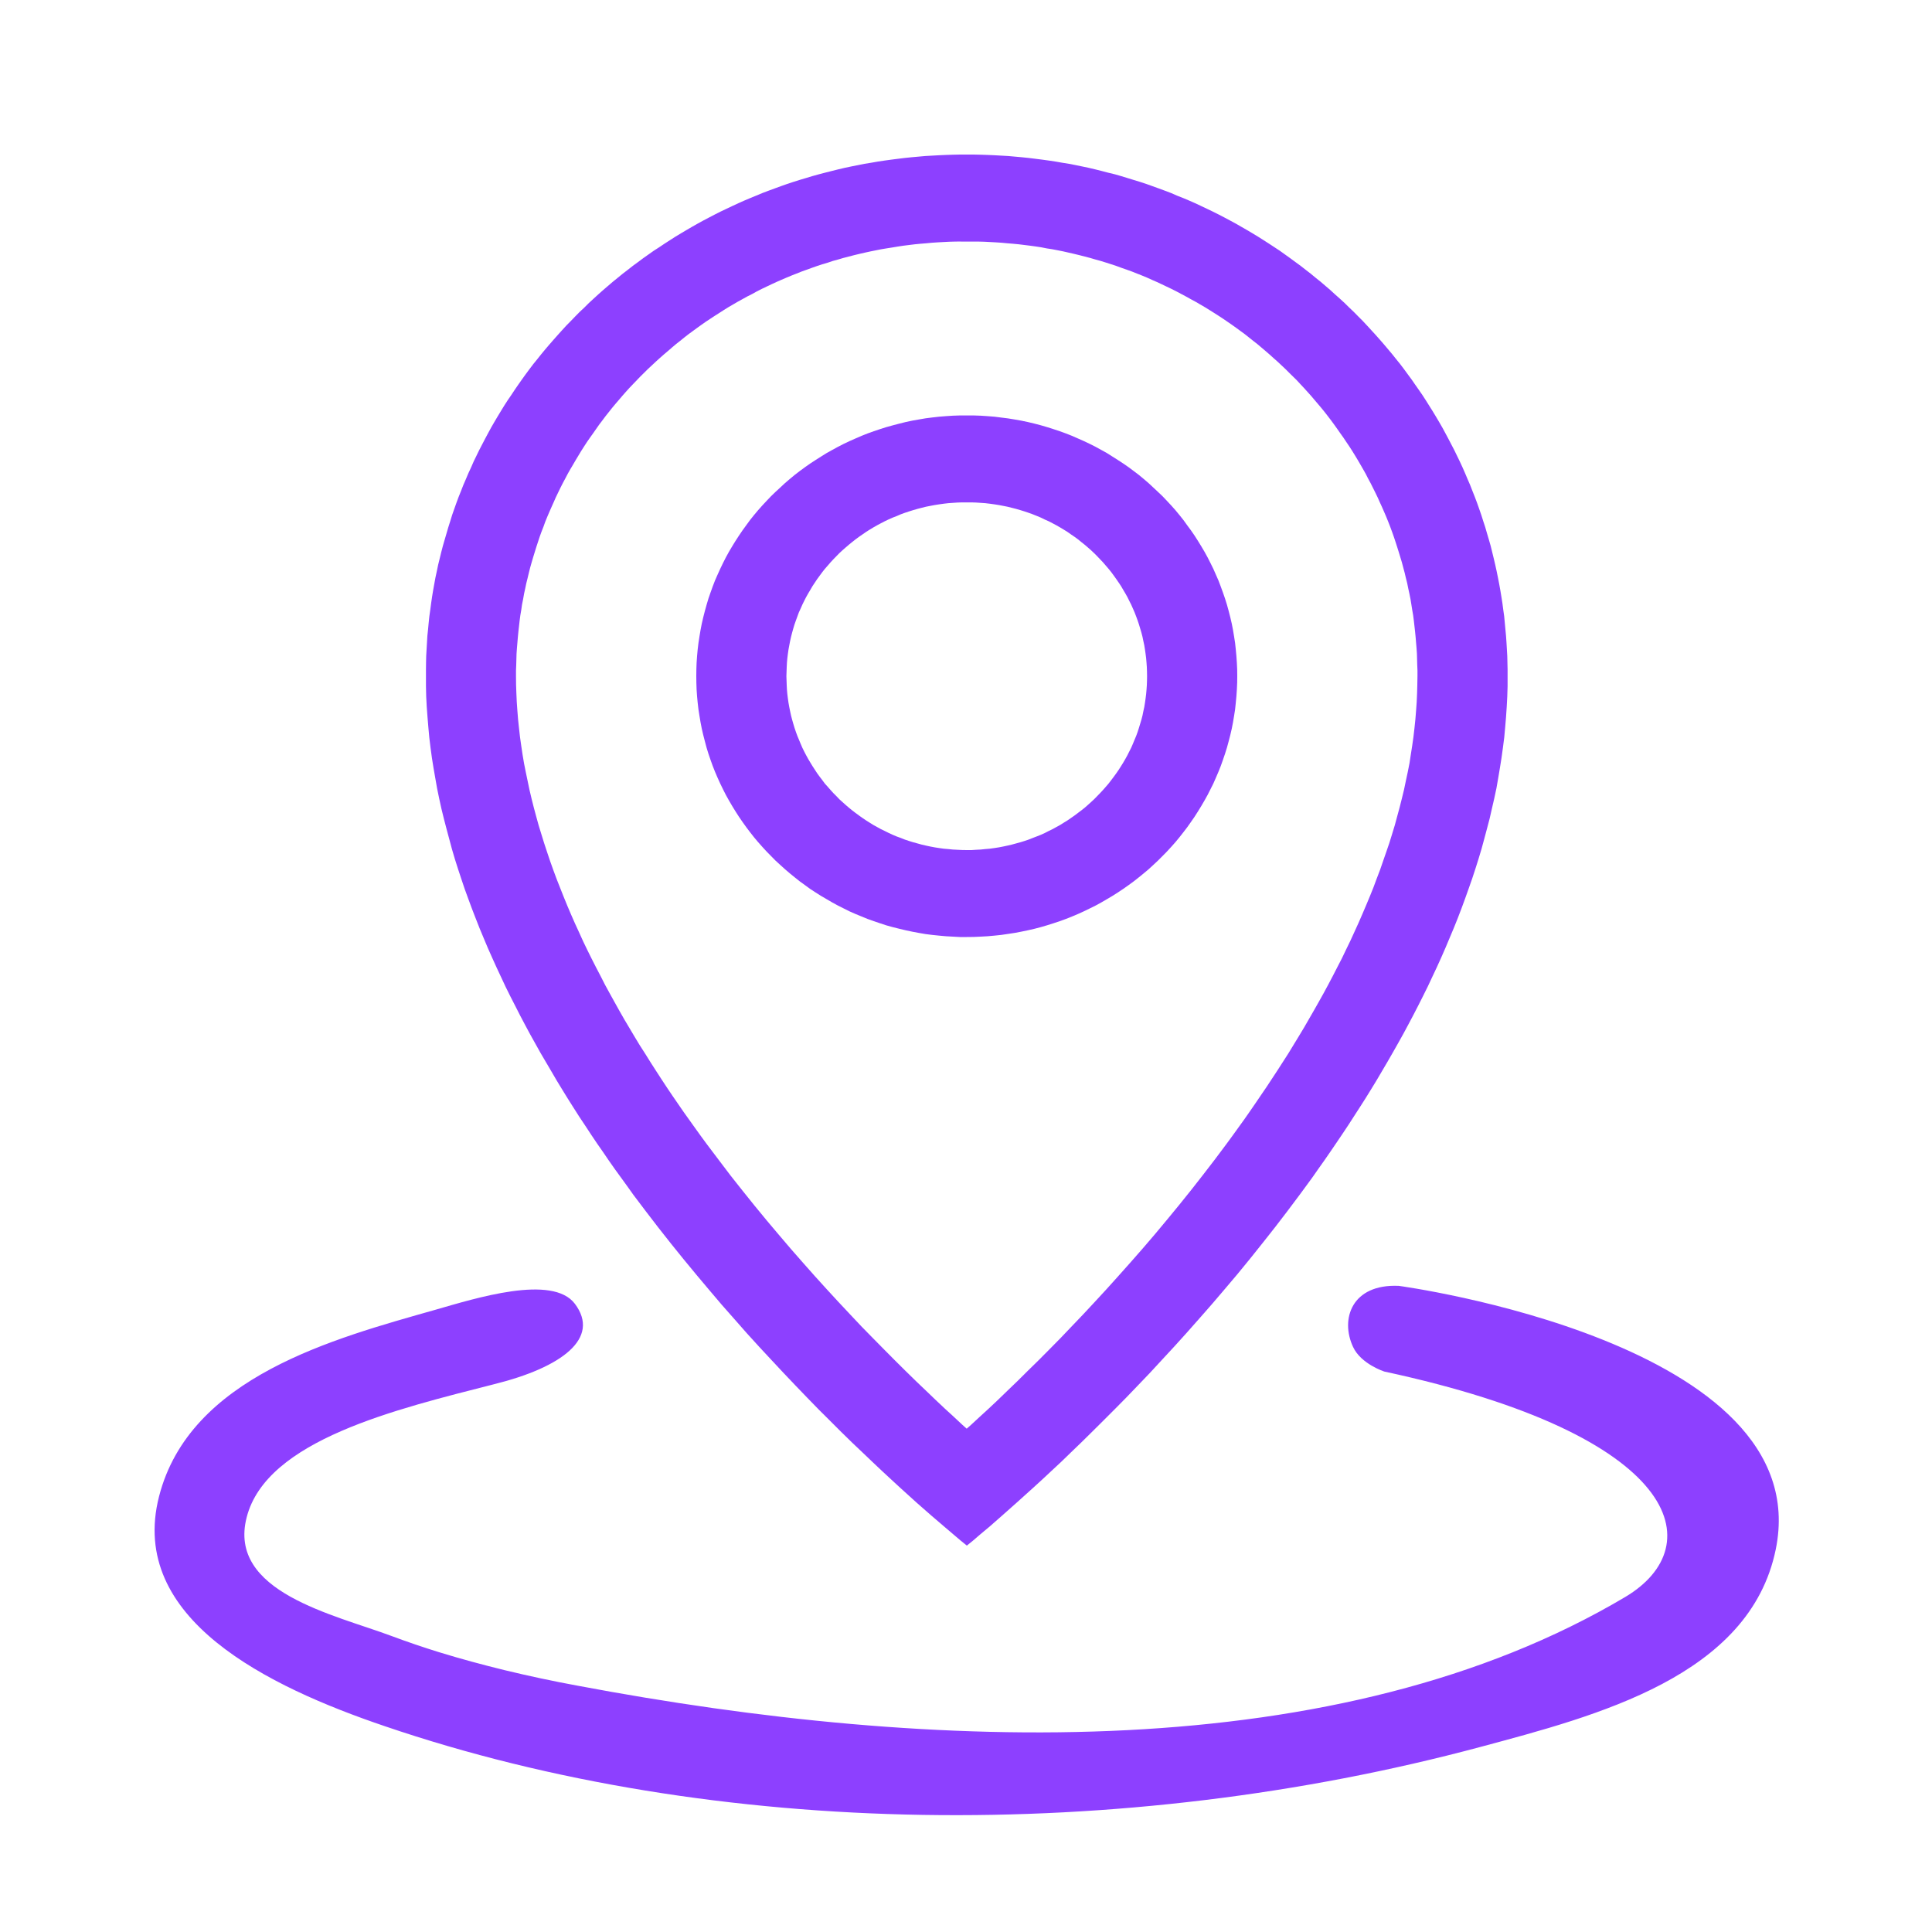<svg xmlns="http://www.w3.org/2000/svg" xmlns:xlink="http://www.w3.org/1999/xlink" fill="none" version="1.1" width="25" height="25" viewBox="0 0 25 25"><g><g><path d="M18.1,16.639C18.1,16.639,23.529,17.367,22.978,20.05C22.641,21.693,20.662,22.201,19.154,22.606C14.527,23.846,9.268,23.799,4.977,22.336C3.474,21.826,1.652,20.948,2.058,19.364C2.454,17.815,4.321,17.321,5.635,16.948C6.153,16.8,7.148,16.485,7.439,16.871C7.774,17.317,7.269,17.694,6.396,17.911C5.129,18.235,3.448,18.632,3.192,19.634C2.942,20.602,4.322,20.891,5.07,21.171C5.271,21.246,5.474,21.315,5.677,21.378C5.959,21.465,6.245,21.542,6.531,21.612C6.846,21.688,7.163,21.756,7.481,21.814C12.068,22.678,17.329,22.864,21.032,20.664C22.138,20.005,21.764,18.576,17.914,17.748C17.914,17.748,17.61,17.651,17.508,17.428C17.341,17.07,17.49,16.612,18.1,16.639Z" fill="#8D40FF" fill-opacity="1" style="mix-blend-mode:passthrough"/></g><g><path d="M12.599,2L12.69,2.002L12.78,2.005L12.87,2.009L12.959,2.014L13.047,2.019L13.136,2.027L13.225,2.035L13.312,2.044L13.401,2.055L13.488,2.066L13.575,2.078L13.661,2.091L13.747,2.106L13.834,2.12L13.919,2.137L14.004,2.154L14.089,2.172L14.174,2.192L14.258,2.213L14.341,2.235L14.425,2.255L14.508,2.279L14.59,2.304L14.671,2.329L14.753,2.354L14.835,2.381L14.916,2.41L14.996,2.439L15.075,2.468L15.154,2.498L15.232,2.532L15.311,2.563L15.389,2.596L15.466,2.63L15.543,2.666L15.619,2.702L15.694,2.738L15.77,2.776L15.845,2.815L15.918,2.854L15.992,2.894L16.065,2.936L16.138,2.978L16.209,3.02L16.28,3.063L16.351,3.108L16.421,3.153L16.491,3.199L16.561,3.245L16.628,3.293L16.695,3.341L16.763,3.391L16.83,3.44L16.895,3.491L16.96,3.541L17.024,3.594L17.089,3.646L17.152,3.7L17.215,3.754L17.276,3.81L17.337,3.864L17.398,3.92L17.457,3.978L17.517,4.035L17.575,4.094L17.633,4.152L17.689,4.212L17.745,4.273L17.8,4.333L17.855,4.395L17.909,4.457L17.962,4.52L18.015,4.583L18.066,4.647L18.118,4.711L18.168,4.777L18.217,4.844L18.265,4.909L18.312,4.977L18.359,5.044L18.406,5.112L18.45,5.18L18.494,5.25L18.538,5.32L18.581,5.391L18.623,5.462L18.664,5.533L18.703,5.605L18.742,5.678L18.78,5.751L18.818,5.824L18.854,5.898L18.89,5.972L18.925,6.048L18.958,6.123L18.99,6.199L19.023,6.275L19.053,6.352L19.084,6.43L19.113,6.507L19.141,6.586L19.168,6.664L19.193,6.743L19.219,6.822L19.242,6.902L19.266,6.983L19.289,7.063L19.309,7.144L19.329,7.226L19.348,7.307L19.366,7.389L19.383,7.472L19.399,7.554L19.414,7.637L19.428,7.722L19.441,7.805L19.452,7.889L19.464,7.974L19.472,8.059L19.48,8.145L19.488,8.23L19.494,8.316L19.499,8.401L19.504,8.488L19.506,8.575L19.508,8.661L19.508,8.881L19.504,9.013L19.497,9.145L19.488,9.278L19.477,9.409L19.465,9.541L19.448,9.673L19.43,9.804L19.409,9.936L19.387,10.067L19.364,10.199L19.336,10.33L19.306,10.46L19.276,10.592L19.242,10.721L19.207,10.852L19.172,10.981L19.133,11.111L19.092,11.241L19.05,11.369L19.005,11.497L18.959,11.626L18.912,11.754L18.863,11.882L18.812,12.009L18.759,12.135L18.706,12.261L18.651,12.387L18.594,12.513L18.535,12.638L18.477,12.762L18.415,12.887L18.353,13.01L18.289,13.134L18.225,13.255L18.16,13.376L18.092,13.498L18.024,13.618L17.955,13.738L17.885,13.857L17.815,13.976L17.743,14.094L17.67,14.212L17.596,14.328L17.521,14.444L17.447,14.559L17.371,14.673L17.294,14.787L17.217,14.9L17.139,15.013L17.061,15.123L16.982,15.236L16.903,15.344L16.823,15.453L16.662,15.668L16.501,15.878L16.337,16.086L16.174,16.29L16.011,16.489L15.845,16.685L15.682,16.876L15.518,17.063L15.357,17.245L15.196,17.423L15.036,17.596L14.88,17.765L14.725,17.927L14.573,18.085L14.423,18.237L14.276,18.384L14.133,18.526L13.995,18.662L13.859,18.793L13.731,18.917L13.604,19.035L13.484,19.147L13.368,19.253L13.156,19.444L12.969,19.61L12.812,19.748L12.683,19.856L12.59,19.936L12.511,20L12.432,19.936L12.339,19.857L12.211,19.748L12.051,19.611L11.864,19.447L11.652,19.255L11.538,19.15L11.416,19.037L11.291,18.919L11.161,18.795L11.025,18.666L10.887,18.531L10.744,18.388L10.597,18.242L10.448,18.089L10.296,17.931L10.141,17.768L9.984,17.6L9.824,17.428L9.663,17.251L9.502,17.068L9.338,16.882L9.175,16.69L9.012,16.496L8.846,16.295L8.683,16.093L8.519,15.885L8.357,15.674L8.196,15.461L8.117,15.35L8.038,15.241L7.958,15.131L7.88,15.02L7.803,14.907L7.725,14.795L7.649,14.682L7.573,14.566L7.497,14.452L7.423,14.336L7.349,14.219L7.277,14.102L7.205,13.984L7.135,13.864L7.065,13.745L6.995,13.626L6.927,13.504L6.86,13.384L6.794,13.261L6.73,13.14L6.667,13.016L6.604,12.893L6.543,12.77L6.485,12.646L6.426,12.52L6.369,12.394L6.313,12.268L6.26,12.142L6.207,12.015L6.157,11.888L6.107,11.759L6.06,11.632L6.013,11.503L5.97,11.375L5.927,11.245L5.886,11.116L5.848,10.987L5.813,10.856L5.778,10.726L5.744,10.595L5.712,10.465L5.683,10.333L5.656,10.202L5.633,10.071L5.61,9.939L5.589,9.808L5.571,9.675L5.555,9.543L5.543,9.412L5.532,9.279L5.522,9.146L5.515,9.013L5.512,8.882L5.512,8.661L5.513,8.575L5.515,8.488L5.52,8.401L5.525,8.316L5.53,8.23L5.539,8.145L5.547,8.059L5.556,7.974L5.568,7.889L5.579,7.805L5.591,7.722L5.605,7.637L5.62,7.554L5.635,7.472L5.653,7.389L5.67,7.307L5.69,7.226L5.71,7.144L5.731,7.063L5.754,6.984L5.778,6.902L5.801,6.823L5.826,6.744L5.851,6.663L5.878,6.586L5.906,6.507L5.935,6.429L5.966,6.352L5.996,6.275L6.029,6.199L6.061,6.123L6.096,6.048L6.129,5.972L6.165,5.898L6.201,5.824L6.239,5.751L6.277,5.678L6.316,5.605L6.355,5.533L6.396,5.462L6.438,5.391L6.481,5.32L6.524,5.25L6.569,5.18L6.615,5.113L6.66,5.045L6.706,4.978L6.754,4.91L6.802,4.843L6.851,4.777L6.901,4.711L6.953,4.647L7.004,4.583L7.056,4.52L7.11,4.457L7.164,4.395L7.219,4.333L7.273,4.273L7.329,4.212L7.388,4.152L7.444,4.094L7.502,4.035L7.562,3.979L7.621,3.92L7.682,3.864L7.742,3.809L7.804,3.754L7.867,3.7L7.93,3.646L7.994,3.594L8.059,3.541L8.124,3.491L8.189,3.44L8.256,3.391L8.323,3.341L8.391,3.293L8.459,3.245L8.529,3.2L8.599,3.153L8.669,3.108L8.739,3.063L8.81,3.02L8.881,2.978L8.953,2.936L9.027,2.894L9.1,2.854L9.174,2.815L9.249,2.776L9.324,2.738L9.4,2.702L9.476,2.666L9.553,2.63L9.63,2.596L9.708,2.563L9.786,2.531L9.865,2.498L9.944,2.468L10.023,2.439L10.105,2.409L10.184,2.381L10.266,2.354L10.348,2.328L10.429,2.304L10.511,2.279L10.594,2.256L10.678,2.234L10.761,2.213L10.845,2.192L10.93,2.172L11.015,2.154L11.1,2.137L11.185,2.12L11.272,2.106L11.358,2.091L11.444,2.078L11.531,2.066L11.618,2.055L11.707,2.044L11.794,2.035L11.883,2.027L11.972,2.019L12.06,2.014L12.149,2.009L12.239,2.005L12.329,2.002L12.42,2L12.599,2ZM12.434,3.125L12.359,3.126L12.283,3.128L12.208,3.132L12.134,3.136L12.06,3.141L11.986,3.148L11.912,3.154L11.839,3.161L11.766,3.17L11.693,3.179L11.62,3.19L11.548,3.202L11.478,3.213L11.405,3.225L11.335,3.239L11.265,3.253L11.192,3.269L11.122,3.285L11.052,3.302L10.982,3.32L10.913,3.338L10.845,3.358L10.776,3.377L10.708,3.4L10.64,3.42L10.573,3.442L10.505,3.466L10.439,3.49L10.372,3.514L10.307,3.54L10.241,3.566L10.176,3.593L10.111,3.621L10.047,3.649L9.982,3.679L9.919,3.709L9.856,3.739L9.793,3.771L9.732,3.805L9.67,3.836L9.609,3.87L9.547,3.904L9.489,3.938L9.427,3.974L9.369,4.01L9.31,4.048L9.252,4.085L9.194,4.123L9.135,4.162L9.078,4.202L9.022,4.242L8.966,4.283L8.91,4.324L8.855,4.367L8.802,4.41L8.747,4.453L8.694,4.498L8.642,4.543L8.589,4.588L8.538,4.633L8.487,4.679L8.437,4.726L8.386,4.773L8.337,4.822L8.288,4.87L8.242,4.918L8.193,4.969L8.146,5.018L8.099,5.07L8.054,5.121L8.01,5.173L7.965,5.225L7.921,5.278L7.878,5.332L7.836,5.385L7.794,5.441L7.753,5.495L7.713,5.552L7.674,5.608L7.634,5.664L7.595,5.72L7.558,5.777L7.521,5.835L7.486,5.893L7.451,5.951L7.416,6.011L7.381,6.07L7.347,6.13L7.315,6.191L7.283,6.251L7.252,6.312L7.222,6.374L7.192,6.436L7.164,6.5L7.136,6.562L7.108,6.626L7.081,6.689L7.055,6.753L7.032,6.817L7.006,6.883L6.983,6.947L6.961,7.014L6.94,7.078L6.919,7.146L6.899,7.211L6.879,7.279L6.86,7.346L6.843,7.414L6.827,7.481L6.81,7.549L6.796,7.616L6.781,7.685L6.769,7.754L6.755,7.823L6.745,7.893L6.733,7.963L6.724,8.032L6.716,8.103L6.708,8.174L6.701,8.245L6.695,8.317L6.689,8.388L6.684,8.46L6.682,8.532L6.68,8.604L6.677,8.676L6.677,8.747L6.678,8.86L6.682,8.973L6.687,9.085L6.695,9.198L6.704,9.31L6.716,9.424L6.729,9.538L6.745,9.651L6.762,9.765L6.781,9.878L6.804,9.993L6.828,10.108L6.852,10.223L6.879,10.337L6.908,10.452L6.939,10.567L6.971,10.683L7.006,10.797L7.042,10.913L7.08,11.028L7.119,11.144L7.16,11.259L7.203,11.375L7.248,11.489L7.294,11.605L7.341,11.72L7.39,11.835L7.44,11.949L7.493,12.064L7.545,12.179L7.6,12.293L7.656,12.406L7.714,12.52L7.773,12.633L7.831,12.747L7.893,12.86L7.955,12.972L8.018,13.085L8.082,13.197L8.147,13.306L8.214,13.419L8.28,13.528L8.35,13.637L8.418,13.746L8.488,13.855L8.558,13.963L8.629,14.071L8.701,14.178L8.774,14.284L8.847,14.39L8.922,14.495L8.997,14.6L9.071,14.703L9.146,14.805L9.3,15.009L9.454,15.212L9.609,15.408L9.764,15.601L9.921,15.792L10.078,15.978L10.234,16.161L10.39,16.339L10.545,16.514L10.7,16.685L10.852,16.85L11.003,17.011L11.151,17.168L11.298,17.318L11.442,17.464L11.583,17.606L11.72,17.742L11.854,17.873L11.983,17.996L12.108,18.116L12.228,18.229L12.345,18.336L12.453,18.437L12.509,18.487L12.568,18.435L12.676,18.335L12.793,18.228L12.912,18.116L13.037,17.995L13.166,17.871L13.299,17.739L13.437,17.604L13.578,17.462L13.722,17.316L13.867,17.164L14.017,17.007L14.168,16.845L14.32,16.68L14.474,16.509L14.629,16.335L14.786,16.156L14.942,15.974L15.098,15.787L15.255,15.596L15.411,15.402L15.566,15.204L15.72,15.004L15.874,14.798L15.948,14.697L16.023,14.593L16.098,14.489L16.172,14.383L16.245,14.277L16.317,14.171L16.39,14.064L16.461,13.956L16.532,13.848L16.602,13.739L16.672,13.63L16.739,13.52L16.806,13.41L16.873,13.299L16.937,13.188L17.001,13.077L17.065,12.964L17.127,12.853L17.188,12.74L17.247,12.628L17.306,12.513L17.364,12.401L17.419,12.286L17.474,12.173L17.527,12.057L17.579,11.943L17.629,11.828L17.678,11.713L17.726,11.598L17.772,11.484L17.815,11.368L17.859,11.253L17.899,11.137L17.939,11.022L17.978,10.908L18.014,10.792L18.049,10.677L18.08,10.562L18.111,10.448L18.14,10.333L18.168,10.218L18.192,10.103L18.216,9.991L18.239,9.875L18.256,9.763L18.274,9.648L18.29,9.535L18.303,9.423L18.315,9.308L18.324,9.196L18.332,9.084L18.337,8.972L18.34,8.86L18.342,8.748L18.342,8.676L18.339,8.603L18.337,8.531L18.335,8.459L18.33,8.387L18.324,8.316L18.318,8.244L18.311,8.173L18.303,8.102L18.295,8.031L18.286,7.961L18.274,7.892L18.263,7.822L18.252,7.754L18.238,7.684L18.223,7.616L18.209,7.546L18.192,7.479L18.176,7.411L18.158,7.344L18.14,7.276L18.12,7.21L18.1,7.144L18.079,7.077L18.058,7.012L18.036,6.946L18.013,6.881L17.989,6.816L17.964,6.752L17.938,6.688L17.911,6.625L17.883,6.561L17.855,6.5L17.827,6.437L17.797,6.375L17.766,6.313L17.736,6.253L17.703,6.192L17.672,6.131L17.638,6.071L17.604,6.012L17.569,5.952L17.534,5.894L17.499,5.837L17.461,5.778L17.423,5.722L17.385,5.665L17.345,5.609L17.306,5.553L17.266,5.497L17.225,5.441L17.183,5.386L17.141,5.332L17.098,5.279L17.054,5.227L17.009,5.174L16.965,5.122L16.919,5.071L16.873,5.02L16.826,4.97L16.779,4.919L16.73,4.871L16.681,4.823L16.632,4.774L16.582,4.727L16.532,4.68L16.481,4.635L16.429,4.588L16.377,4.543L16.324,4.498L16.272,4.454L16.217,4.411L16.163,4.368L16.109,4.325L16.053,4.284L15.997,4.243L15.941,4.203L15.883,4.163L15.826,4.124L15.768,4.086L15.71,4.049L15.651,4.012L15.593,3.976L15.531,3.94L15.473,3.906L15.41,3.872L15.349,3.838L15.287,3.805L15.225,3.772L15.162,3.74L15.099,3.71L15.036,3.68L14.972,3.65L14.908,3.622L14.844,3.593L14.779,3.566L14.713,3.54L14.648,3.514L14.581,3.49L14.515,3.467L14.447,3.442L14.38,3.42L14.312,3.398L14.244,3.377L14.175,3.358L14.107,3.338L14.038,3.32L13.968,3.302L13.898,3.285L13.828,3.269L13.758,3.253L13.688,3.239L13.615,3.225L13.543,3.214L13.473,3.2L13.4,3.189L13.327,3.179L13.254,3.17L13.181,3.161L13.108,3.154L13.034,3.148L12.96,3.141L12.886,3.136L12.812,3.132L12.737,3.128L12.661,3.126L12.435,3.126L12.434,3.125Z" fill="#8D40FF" fill-opacity="1" style="mix-blend-mode:passthrough"/></g><g><path d="M12.6,5.376L12.689,5.379L12.779,5.385L12.868,5.392L12.955,5.403L13.043,5.414L13.129,5.428L13.214,5.443L13.3,5.461L13.384,5.481L13.468,5.503L13.55,5.527L13.632,5.553L13.713,5.58L13.793,5.609L13.871,5.64L13.949,5.674L14.026,5.708L14.102,5.744L14.177,5.782L14.252,5.823L14.324,5.863L14.395,5.908L14.466,5.953L14.535,5.998L14.603,6.045L14.67,6.095L14.736,6.145L14.8,6.198L14.863,6.252L14.924,6.309L14.984,6.365L15.043,6.421L15.1,6.481L15.156,6.541L15.211,6.603L15.263,6.666L15.314,6.73L15.363,6.798L15.411,6.863L15.458,6.931L15.502,7L15.545,7.07L15.587,7.141L15.627,7.214L15.664,7.287L15.701,7.362L15.734,7.437L15.767,7.512L15.797,7.591L15.825,7.668L15.852,7.746L15.877,7.826L15.899,7.906L15.92,7.988L15.939,8.07L15.955,8.152L15.969,8.236L15.982,8.32L15.991,8.404L15.999,8.49L16.005,8.577L16.009,8.662L16.01,8.75L16.009,8.836L16.005,8.923L15.999,9.01L15.991,9.094L15.982,9.18L15.969,9.263L15.955,9.347L15.939,9.429L15.92,9.511L15.899,9.592L15.877,9.673L15.852,9.753L15.825,9.832L15.797,9.911L15.767,9.986L15.734,10.063L15.701,10.138L15.664,10.212L15.627,10.285L15.587,10.357L15.545,10.429L15.502,10.499L15.458,10.568L15.411,10.636L15.363,10.704L15.314,10.768L15.263,10.833L15.211,10.896L15.156,10.958L15.1,11.019L15.043,11.077L14.984,11.136L14.924,11.192L14.863,11.248L14.8,11.301L14.736,11.353L14.67,11.405L14.603,11.454L14.535,11.502L14.466,11.548L14.395,11.593L14.324,11.635L14.252,11.677L14.177,11.718L14.102,11.755L14.026,11.792L13.949,11.827L13.871,11.86L13.793,11.891L13.713,11.92L13.632,11.947L13.55,11.973L13.468,11.997L13.384,12.019L13.3,12.038L13.214,12.056L13.129,12.072L13.043,12.085L12.955,12.098L12.868,12.107L12.779,12.115L12.689,12.12L12.6,12.124L12.51,12.125L12.42,12.125L12.33,12.12L12.24,12.115L12.152,12.107L12.064,12.098L11.977,12.087L11.89,12.072L11.805,12.056L11.72,12.038L11.636,12.018L11.552,11.997L11.469,11.974L11.387,11.947L11.307,11.92L11.226,11.891L11.148,11.859L11.07,11.827L10.993,11.793L10.917,11.755L10.843,11.718L10.768,11.677L10.696,11.635L10.624,11.593L10.553,11.548L10.484,11.503L10.417,11.454L10.349,11.405L10.284,11.353L10.22,11.301L10.157,11.247L10.096,11.192L10.035,11.136L9.977,11.077L9.92,11.019L9.864,10.958L9.809,10.896L9.756,10.833L9.705,10.768L9.656,10.703L9.608,10.636L9.562,10.569L9.517,10.499L9.474,10.429L9.432,10.357L9.392,10.285L9.355,10.212L9.319,10.138L9.285,10.063L9.252,9.986L9.222,9.91L9.194,9.832L9.167,9.753L9.143,9.675L9.121,9.592L9.1,9.511L9.081,9.429L9.065,9.347L9.051,9.263L9.038,9.18L9.028,9.094L9.02,9.01L9.014,8.923L9.011,8.836L9.01,8.75L9.011,8.662L9.014,8.577L9.02,8.49L9.028,8.404L9.038,8.32L9.051,8.236L9.065,8.152L9.081,8.07L9.1,7.988L9.121,7.906L9.143,7.827L9.167,7.746L9.194,7.668L9.222,7.59L9.252,7.512L9.285,7.437L9.319,7.362L9.355,7.287L9.392,7.214L9.432,7.141L9.474,7.07L9.517,7L9.562,6.931L9.608,6.863L9.656,6.797L9.705,6.73L9.756,6.666L9.809,6.603L9.864,6.541L9.92,6.481L9.977,6.421L10.035,6.365L10.096,6.309L10.157,6.252L10.22,6.198L10.284,6.145L10.349,6.095L10.417,6.045L10.484,5.998L10.553,5.953L10.624,5.908L10.696,5.863L10.768,5.823L10.843,5.782L10.917,5.744L10.993,5.708L11.07,5.674L11.148,5.64L11.226,5.609L11.307,5.58L11.387,5.553L11.469,5.527L11.552,5.504L11.636,5.482L11.72,5.461L11.805,5.443L11.89,5.428L11.977,5.413L12.064,5.402L12.152,5.392L12.24,5.385L12.33,5.379L12.42,5.376L12.6,5.376ZM12.449,6.501L12.388,6.503L12.329,6.507L12.271,6.511L12.211,6.518L12.154,6.526L12.096,6.535L12.038,6.546L11.982,6.557L11.926,6.571L11.872,6.585L11.817,6.601L11.762,6.618L11.708,6.636L11.656,6.655L11.603,6.678L11.551,6.698L11.499,6.721L11.449,6.745L11.399,6.771L11.35,6.797L11.301,6.825L11.253,6.854L11.207,6.883L11.161,6.915L11.116,6.946L11.07,6.98L11.027,7.014L10.984,7.049L10.942,7.085L10.901,7.121L10.86,7.159L10.822,7.198L10.783,7.238L10.746,7.278L10.71,7.32L10.673,7.362L10.64,7.404L10.607,7.449L10.574,7.494L10.544,7.539L10.514,7.584L10.486,7.632L10.458,7.679L10.431,7.727L10.406,7.776L10.382,7.825L10.36,7.875L10.337,7.925L10.318,7.977L10.299,8.029L10.281,8.08L10.265,8.133L10.25,8.187L10.236,8.241L10.224,8.295L10.213,8.352L10.203,8.406L10.195,8.462L10.188,8.518L10.183,8.575L10.18,8.633L10.178,8.691L10.176,8.75L10.178,8.808L10.18,8.866L10.183,8.924L10.188,8.98L10.195,9.037L10.203,9.093L10.213,9.149L10.224,9.203L10.236,9.259L10.25,9.312L10.265,9.365L10.281,9.418L10.299,9.471L10.318,9.523L10.339,9.573L10.36,9.624L10.382,9.675L10.406,9.724L10.431,9.772L10.458,9.821L10.486,9.868L10.514,9.914L10.544,9.96L10.574,10.006L10.607,10.051L10.64,10.094L10.673,10.139L10.71,10.18L10.746,10.221L10.783,10.262L10.822,10.301L10.86,10.341L10.901,10.378L10.942,10.415L10.984,10.451L11.027,10.486L11.07,10.519L11.116,10.553L11.161,10.585L11.207,10.616L11.253,10.645L11.301,10.675L11.35,10.702L11.399,10.729L11.449,10.753L11.499,10.778L11.551,10.802L11.603,10.824L11.656,10.843L11.708,10.864L11.762,10.882L11.817,10.899L11.872,10.914L11.926,10.929L11.982,10.942L12.038,10.954L12.096,10.965L12.154,10.974L12.211,10.982L12.271,10.987L12.329,10.993L12.388,10.996L12.449,10.999L12.51,11L12.57,11L12.631,10.996L12.691,10.993L12.749,10.987L12.808,10.982L12.866,10.974L12.924,10.965L12.981,10.954L13.037,10.942L13.093,10.929L13.148,10.914L13.203,10.899L13.258,10.882L13.311,10.864L13.364,10.843L13.416,10.823L13.469,10.802L13.52,10.779L13.57,10.753L13.62,10.729L13.669,10.702L13.718,10.675L13.766,10.645L13.813,10.616L13.858,10.585L13.904,10.553L13.949,10.519L13.993,10.486L14.036,10.452L14.078,10.415L14.119,10.378L14.159,10.341L14.198,10.301L14.236,10.262L14.274,10.221L14.31,10.18L14.346,10.138L14.38,10.094L14.413,10.05L14.445,10.006L14.476,9.961L14.506,9.914L14.534,9.869L14.562,9.821L14.589,9.772L14.613,9.724L14.638,9.675L14.66,9.624L14.681,9.573L14.702,9.523L14.721,9.471L14.738,9.418L14.754,9.365L14.77,9.312L14.784,9.258L14.795,9.203L14.807,9.149L14.816,9.093L14.824,9.037L14.831,8.98L14.836,8.924L14.84,8.866L14.842,8.809L14.843,8.75L14.842,8.691L14.84,8.633L14.836,8.577L14.831,8.518L14.824,8.462L14.816,8.406L14.807,8.35L14.795,8.295L14.784,8.241L14.77,8.187L14.754,8.133L14.738,8.08L14.721,8.029L14.702,7.977L14.682,7.925L14.66,7.875L14.638,7.825L14.613,7.776L14.589,7.727L14.562,7.679L14.534,7.632L14.506,7.584L14.476,7.539L14.445,7.494L14.413,7.449L14.38,7.404L14.346,7.362L14.31,7.32L14.274,7.278L14.236,7.238L14.198,7.198L14.159,7.159L14.119,7.121L14.078,7.085L14.036,7.049L13.993,7.015L13.949,6.979L13.904,6.946L13.858,6.915L13.813,6.883L13.766,6.854L13.718,6.825L13.669,6.797L13.62,6.771L13.57,6.745L13.52,6.723L13.469,6.698L13.416,6.676L13.364,6.655L13.311,6.636L13.258,6.618L13.203,6.601L13.148,6.585L13.093,6.571L13.037,6.557L12.981,6.546L12.924,6.535L12.866,6.526L12.808,6.518L12.749,6.511L12.691,6.507L12.631,6.503L12.57,6.501L12.449,6.501Z" fill="#8D40FF" fill-opacity="1" style="mix-blend-mode:passthrough"/></g></g></svg>